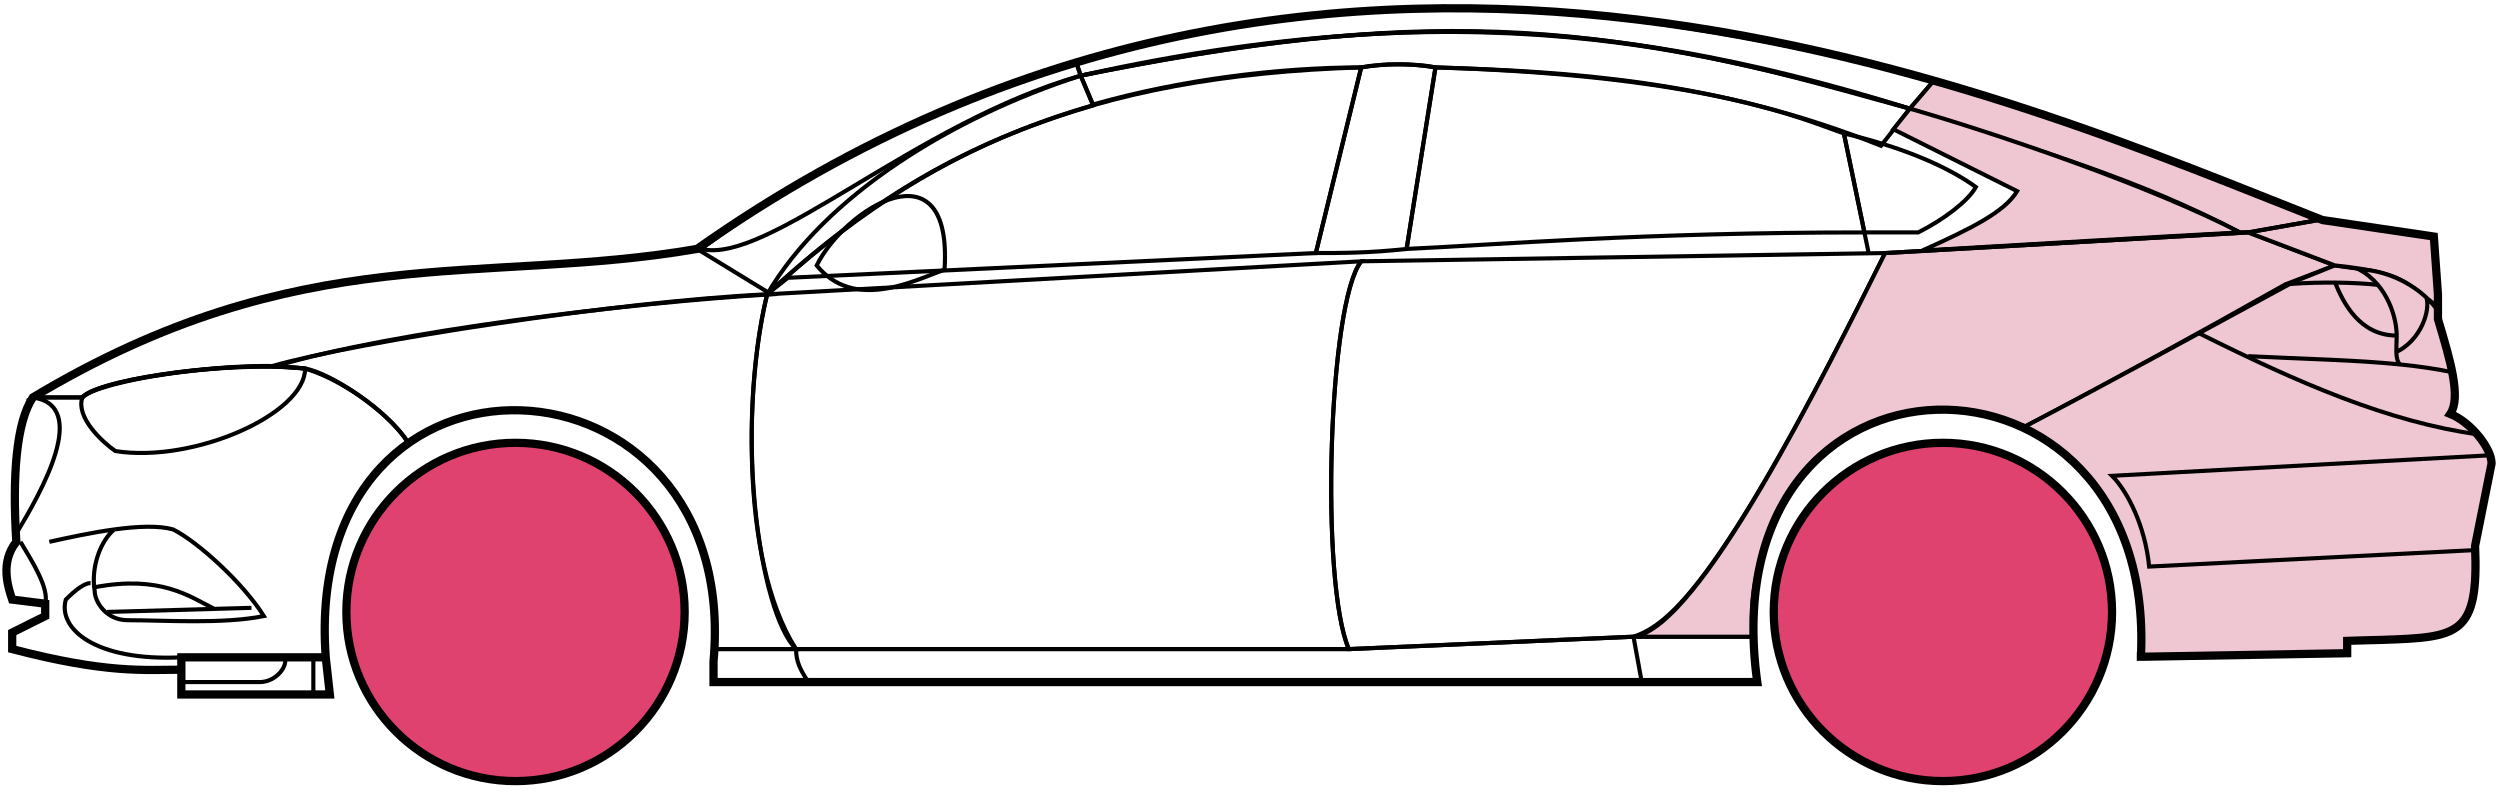 <svg width="303" height="96" viewBox="0 0 303 96" fill="none" xmlns="http://www.w3.org/2000/svg">
<circle cx="62.48" cy="74.169" r="20.5" fill="#E0426F" stroke="black"/>
<circle cx="235.479" cy="74.169" r="20.5" fill="#E0426F" stroke="black"/>
<path d="M132.478 12.669L130.978 9.169C170.978 1.169 192.478 1.669 231.478 13.169L227.978 17.669C207.978 9.669 189.978 8.669 173.978 8.169C171.478 7.669 167.478 7.669 164.978 8.169C154.978 8.169 142.978 9.669 132.478 12.669Z" stroke="black" stroke-width="0.5"/>
<path d="M130.978 9.169L130.478 7.669C166.478 -3.331 198.978 0.669 234.478 9.669L231.478 13.169C191.478 0.669 165.478 2.169 130.978 9.169Z" stroke="black" stroke-width="0.5"/>
<path d="M130.978 9.169C182.478 -2.331 210.978 7.669 231.478 13.169" stroke="black" stroke-width="0.5"/>
<path d="M226.479 30.669L223.479 16.169C218.979 14.669 207.479 9.169 173.979 8.169L170.479 30.169C181.479 29.669 198.979 28.169 225.979 28.169" stroke="black" stroke-width="0.5"/>
<path d="M164.979 8.169C131.979 9.169 111.979 18.169 92.98 35.669L95.48 33.669L159.479 30.669L164.979 8.169Z" stroke="black" stroke-width="0.5"/>
<path d="M239.478 22.669C235.811 20.003 229.978 17.669 223.478 16.169L225.978 28.169H232.478C235.478 26.669 238.478 24.438 239.478 22.669Z" stroke="black" stroke-width="0.5"/>
<path d="M96.48 78.669H163.479L197.979 77.169M96.48 78.669C96.48 80.169 96.98 81.169 97.98 82.669M96.48 78.669H86.48V82.669H97.98M197.979 77.169L198.979 82.669M197.979 77.169H212.479L212.979 82.669H198.979M198.979 82.669H97.98" stroke="black" stroke-width="0.5"/>
<path d="M96.479 78.669C91.98 74.169 88.98 52.169 92.979 35.669L164.979 31.669C160.979 36.669 159.979 70.669 163.479 78.669H96.479Z" stroke="black" stroke-width="0.5"/>
<path d="M228.479 30.669L164.979 31.669C160.98 36.669 159.98 70.669 163.479 78.669L197.979 77.169C202.479 75.669 208.979 70.169 228.479 30.669Z" stroke="black" stroke-width="0.5"/>
<path d="M170.479 30.169C165.979 30.669 162.479 30.669 159.479 30.669L164.979 8.169C167.979 7.669 170.979 7.669 173.979 8.169L170.479 30.169Z" stroke="black" stroke-width="0.5"/>
<path d="M98.98 32.169C103.479 37.669 110.479 34.169 114.479 32.669C115.479 17.169 102.479 25.169 98.98 32.169Z" stroke="black" stroke-width="0.5"/>
<path d="M234.478 9.669L231.478 13.169C248.478 18.669 258.978 21.669 271.478 28.169H272.978L280.978 26.669C265.978 20.169 258.478 17.669 234.478 9.669Z" fill="#EFC7D3" stroke="black" stroke-width="0.5"/>
<path d="M271.478 28.169C260.978 22.669 241.978 16.169 231.478 13.169L229.478 15.669L244.478 23.169C242.978 25.669 238.978 27.669 232.978 30.369C244.978 29.669 261.978 28.669 271.478 28.169Z" fill="#EFC7D3" stroke="black" stroke-width="0.5"/>
<path d="M276.979 34.469L282.978 32.169L272.479 28.169L228.479 30.669C220.979 45.669 205.979 76.169 197.979 77.169H212.479C210.979 66.169 220.479 42.669 245.479 51.669C255.979 46.169 265.979 40.669 276.979 34.469Z" fill="#EFC7D3" stroke="black" stroke-width="0.5"/>
<path d="M277.978 34.169C265.978 40.669 255.978 46.169 245.478 51.669C249.978 54.669 260.478 60.669 259.478 79.669L284.478 79.169V77.669C292.978 76.669 301.478 80.169 299.978 66.169L301.978 56.169C301.978 54.669 299.478 50.669 296.978 50.169C298.478 47.669 295.478 38.669 295.478 38.669V37.169L291.478 34.169L286.478 32.669L282.978 32.169L277.978 34.169Z" fill="#EFC7D3" stroke="black" stroke-width="0.5"/>
<path d="M280.978 26.669L272.478 28.169L282.978 32.169C292.478 33.169 291.476 34.669 295.472 37.089L294.978 28.669L280.978 26.669Z" fill="#EFC7D3"/>
<path d="M295.478 37.169L295.472 37.089M295.472 37.089L294.978 28.669L280.978 26.669L272.478 28.169L282.978 32.169C292.478 33.169 291.476 34.669 295.472 37.089Z" stroke="black" stroke-width="0.5"/>
<path d="M293.979 36.669C293.479 34.169 282.479 33.969 276.979 34.469" stroke="black" stroke-width="0.5"/>
<path d="M299.979 66.669L260.479 68.669C259.979 63.669 257.813 59.502 255.979 57.669L301.979 55.169M300.479 52.669C289.479 51.169 278.479 46.369 266.479 40.369M228.479 30.669L272.479 28.169L280.979 26.669" stroke="black" stroke-width="0.5"/>
<path d="M290.479 40.669C290.479 38.669 289.479 34.669 285.979 32.669C288.2 32.669 291.577 33.71 294.088 36.079C294.552 37.609 293.479 41.169 290.438 42.669C290.424 42.079 290.479 41.394 290.479 40.669Z" fill="#EFC7D3"/>
<path d="M272.479 43.169C279.475 43.519 285.492 43.624 290.873 44.169M297.479 45.169C295.376 44.718 293.183 44.403 290.873 44.169M295.479 37.669C295.062 37.084 294.592 36.555 294.088 36.079M290.873 44.169C290.546 43.824 290.452 43.301 290.438 42.669M290.438 42.669C290.424 42.079 290.479 41.394 290.479 40.669C290.479 38.669 289.479 34.669 285.979 32.669C288.2 32.669 291.577 33.71 294.088 36.079M290.438 42.669C293.479 41.169 294.552 37.609 294.088 36.079" stroke="black" stroke-width="0.5"/>
<path d="M290.479 40.669C285.979 40.669 283.979 36.669 282.979 34.169" stroke="black" stroke-width="0.5"/>
<path d="M132.478 12.769C118.978 16.769 106.978 22.669 92.978 35.669C99.978 23.669 115.478 14.169 130.978 9.169L132.478 12.769Z" stroke="black" stroke-width="0.5"/>
<path d="M130.978 9.169C110.978 14.843 92.978 32.169 84.978 30.169C97.978 20.669 113.978 12.169 130.478 7.669L130.978 9.169Z" stroke="black" stroke-width="0.5"/>
<path d="M9.979 48.169H3.979C1.478 52.169 1.478 62.169 1.979 65.669C0.478 66.669 0.479 71.169 1.479 72.669L5.479 73.169V74.669L1.479 76.669V78.669C5.479 79.669 13.979 81.669 21.979 81.169V79.669H39.479C38.812 71.169 40.479 60.669 49.479 53.669C46.979 49.669 39.979 45.169 36.979 44.669C26.979 43.669 11.979 46.169 9.979 48.169Z" stroke="black" stroke-width="0.5"/>
<path d="M92.98 35.669C75.146 36.502 43.48 41.369 32.98 44.369L36.98 44.669C41.98 46.169 47.48 50.502 49.48 53.669C62.478 44.169 87.978 51.169 86.478 78.669H96.478C89.478 67.669 90.478 45.669 92.98 35.669Z" stroke="black" stroke-width="0.5"/>
<path d="M9.978 48.169H3.978C36.478 28.669 58.478 34.669 84.478 30.169L93.478 35.669C76.478 36.669 47.477 40.169 33.477 44.369C25.477 44.169 11.477 46.169 9.978 48.169Z" stroke="black" stroke-width="0.5"/>
<path d="M36.98 44.669C29.48 43.669 12.479 45.669 9.979 48.169C9.179 50.569 12.313 53.502 13.979 54.669C23.48 56.169 36.98 50.169 36.98 44.669Z" stroke="black" stroke-width="0.5"/>
<path d="M3.979 48.169C10.979 49.169 4.979 59.669 1.979 64.669C1.479 57.669 1.979 52.169 3.979 48.169Z" stroke="black" stroke-width="0.5"/>
<path d="M21.978 84.169V79.669H39.478L39.978 84.169H21.978Z" stroke="black" stroke-width="0.5"/>
<path d="M2.479 65.669C3.979 68.169 5.979 71.336 5.479 73.169M21.98 79.669C11.479 80.169 6.979 76.169 7.979 72.669C8.479 72.169 9.979 70.669 10.979 70.669" stroke="black" stroke-width="0.5"/>
<path d="M5.979 65.669C8.229 65.169 11.104 64.544 13.854 64.169M13.854 64.169C16.604 63.794 19.229 63.669 20.98 64.169C23.98 65.669 29.48 70.669 31.98 74.669C26.98 75.669 19.98 75.169 15.479 75.169C12.787 75.169 11.479 72.836 11.479 71.669C10.979 68.669 12.229 65.503 13.854 64.169Z" stroke="black" stroke-width="0.5"/>
<path d="M11.479 71.169C19.48 69.669 22.98 72.298 25.98 73.798M12.979 74.169L30.48 73.669" stroke="black" stroke-width="0.5"/>
<path d="M21.977 82.669H31.477C33.477 82.669 34.977 80.669 34.477 79.669M37.977 79.669V84.169" stroke="black" stroke-width="0.5"/>
<path d="M21.979 81.169C17.479 81.169 12.979 81.669 1.479 78.669V76.669L5.479 74.669V73.169L1.479 72.669C0.979 71.169 -0.021 68.169 1.979 65.669C1.479 57.669 1.979 51.169 3.979 48.169C36.479 28.669 58.479 34.669 84.479 30.169C162.479 -24.831 244.479 12.169 281.479 26.669L294.979 28.669L295.479 35.669V38.669C296.978 43.669 298.313 48.169 296.979 50.169C299.479 51.169 301.979 54.336 301.979 56.169L299.979 66.169C300.431 77.017 298.023 77.241 288.692 77.554C287.701 77.587 285.632 77.621 284.479 77.669V79.169L259.479 79.6M21.979 81.169V84.169H39.978L39.479 79.669M21.979 81.169V79.669H39.479M39.479 79.669C36.479 38.169 89.979 41.169 86.479 80.169V82.669H212.979C206.979 39.169 261.479 39.169 259.479 79.6M258.978 79.6H259.479" stroke="black"/>
</svg>

